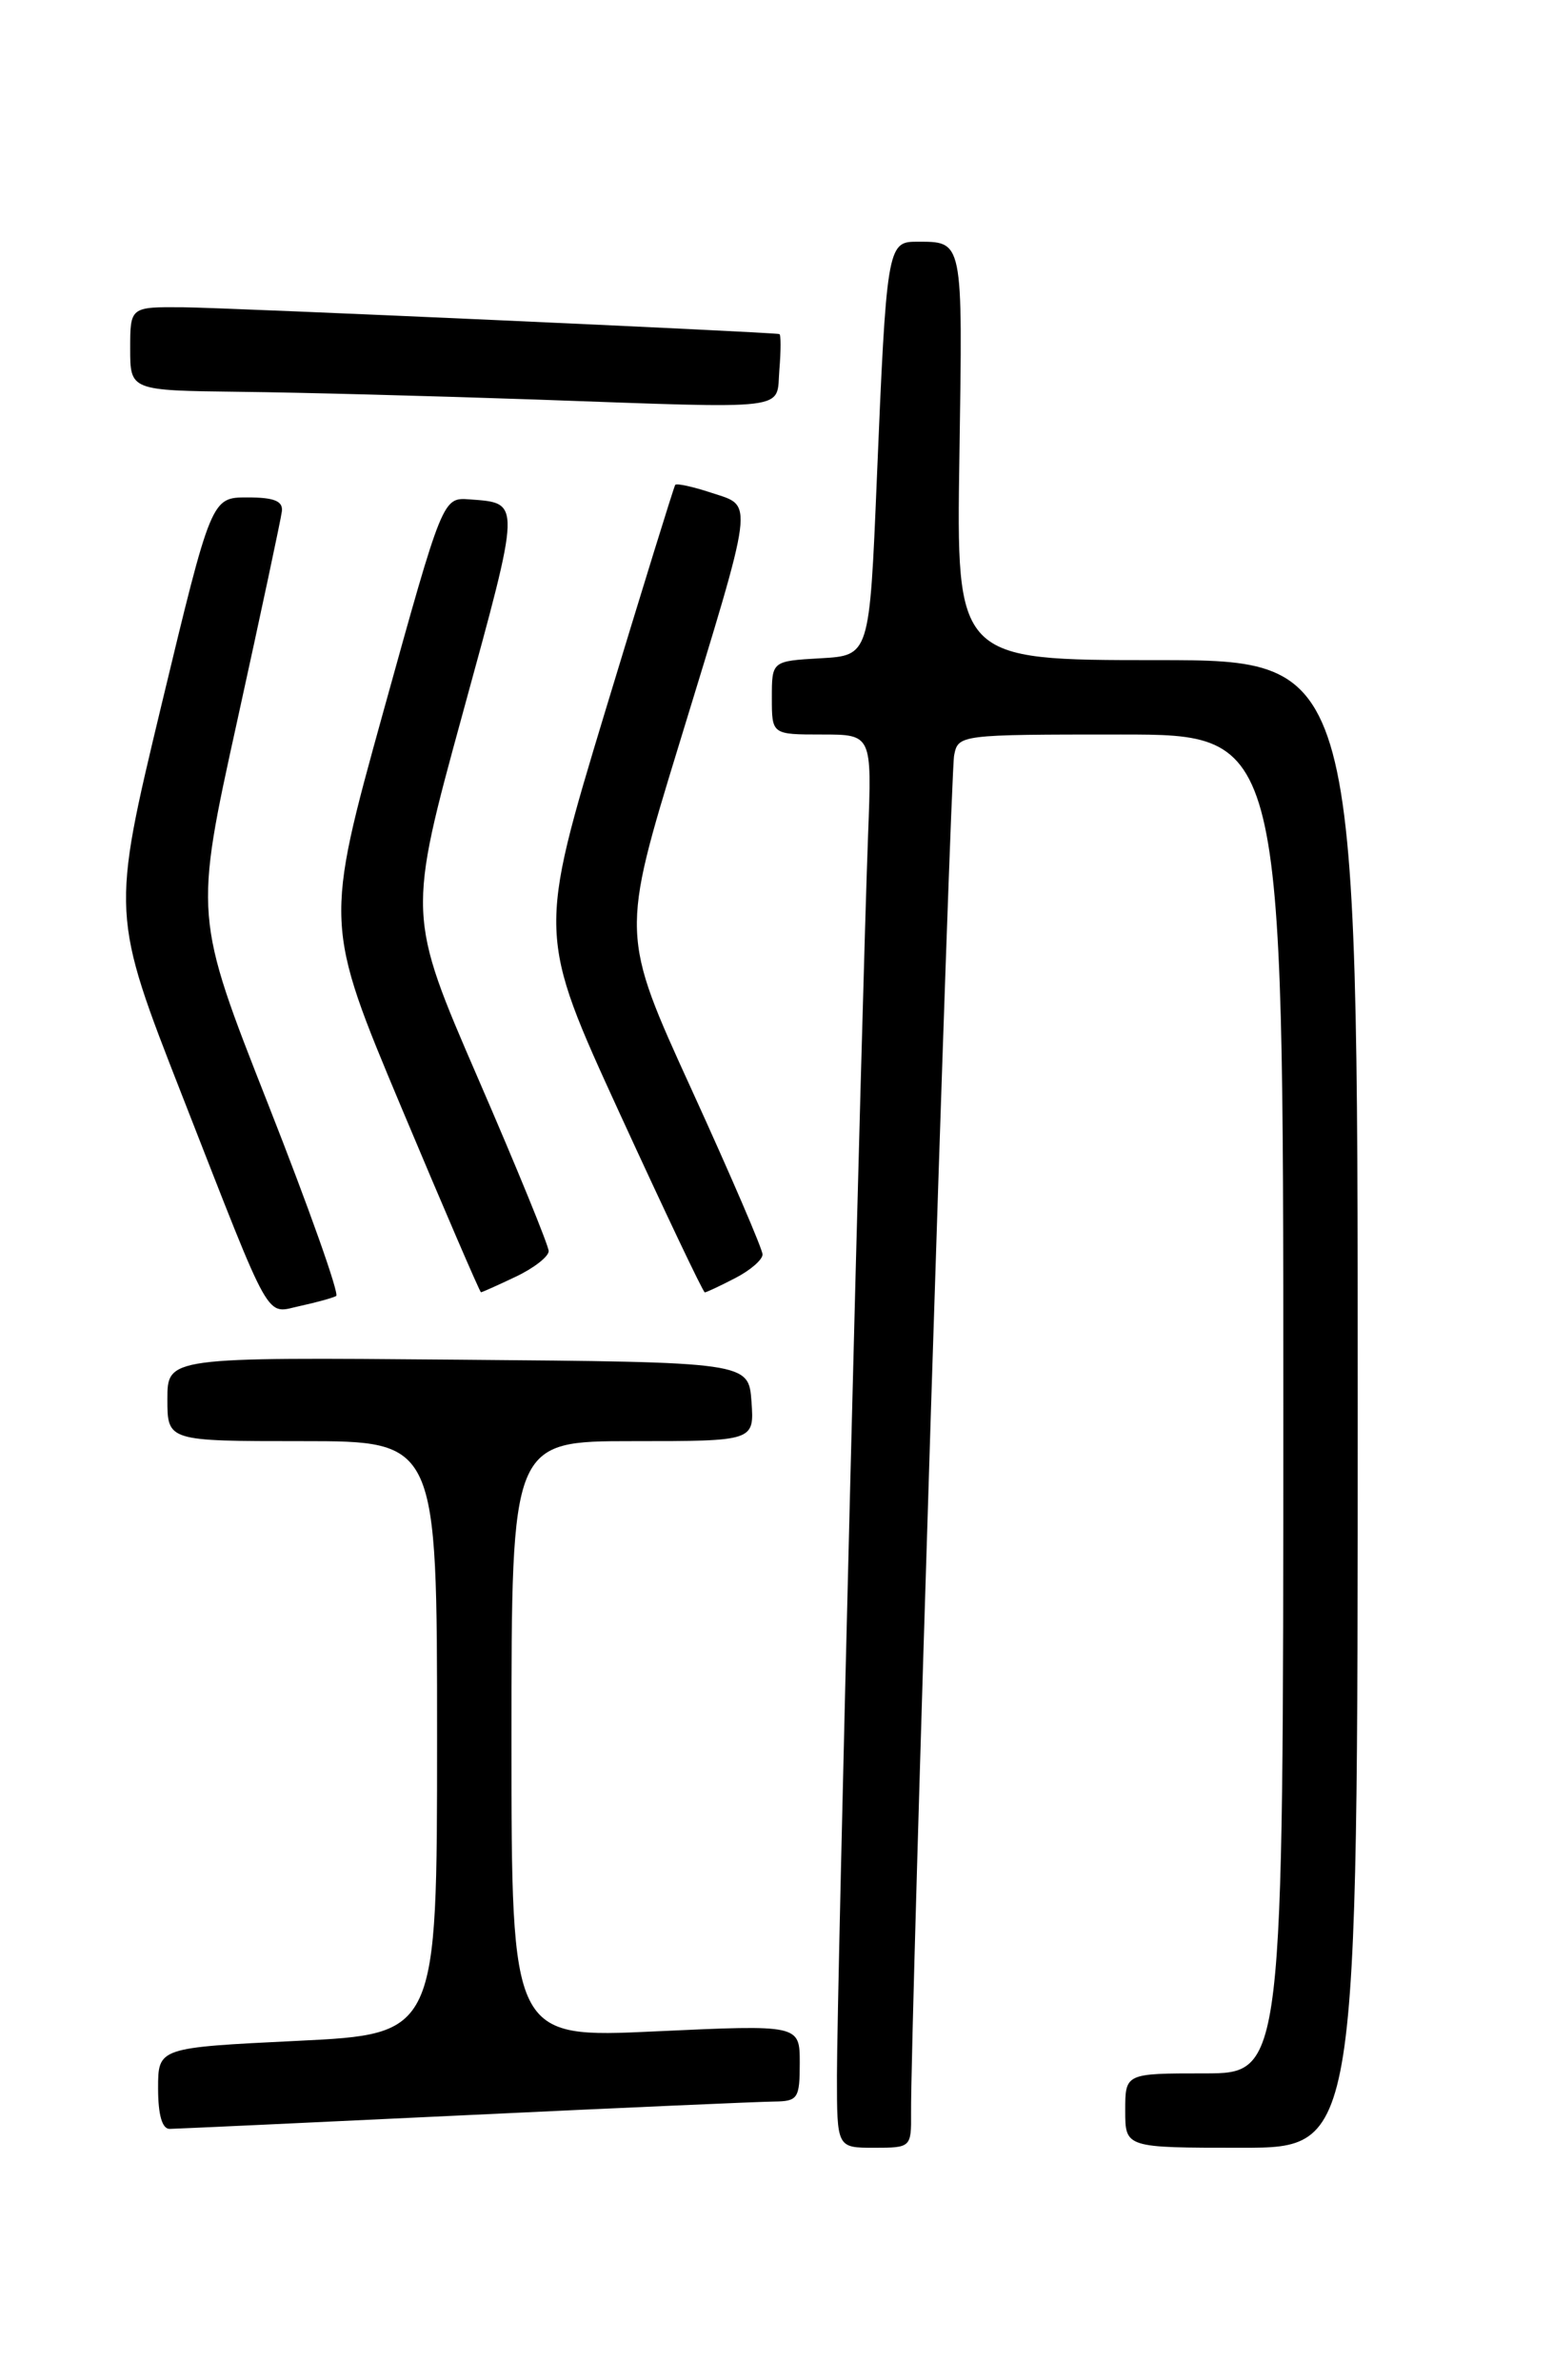 <?xml version="1.0" encoding="UTF-8" standalone="no"?>
<!DOCTYPE svg PUBLIC "-//W3C//DTD SVG 1.1//EN" "http://www.w3.org/Graphics/SVG/1.1/DTD/svg11.dtd" >
<svg xmlns="http://www.w3.org/2000/svg" xmlns:xlink="http://www.w3.org/1999/xlink" version="1.1" viewBox="0 0 167 256">
 <g >
 <path fill="currentColor"
d=" M 97.97 227.25 C 97.89 218.92 102.19 83.34 102.60 81.25 C 103.03 79.02 103.19 79.00 120.52 79.00 C 138.00 79.00 138.00 79.00 138.00 151.00 C 138.00 223.00 138.00 223.00 129.50 223.00 C 121.00 223.00 121.00 223.00 121.00 227.00 C 121.00 231.00 121.00 231.00 133.50 231.00 C 146.00 231.00 146.00 231.00 146.00 151.00 C 146.00 71.00 146.00 71.00 124.42 71.00 C 102.83 71.00 102.83 71.00 103.17 49.01 C 103.52 25.48 103.63 26.00 98.46 26.00 C 95.45 26.00 95.31 26.90 94.29 51.50 C 93.50 70.50 93.50 70.50 88.25 70.80 C 83.00 71.10 83.00 71.10 83.00 75.05 C 83.00 79.00 83.00 79.00 88.38 79.00 C 93.76 79.00 93.76 79.00 93.35 89.75 C 92.71 106.49 89.99 214.58 90.00 223.25 C 90.00 231.00 90.00 231.00 94.00 231.00 C 97.96 231.00 98.00 230.96 97.97 227.25 Z  M 50.00 227.50 C 66.78 226.70 81.74 226.04 83.25 226.03 C 85.80 226.00 86.00 225.70 86.00 221.88 C 86.00 217.76 86.00 217.76 70.50 218.48 C 55.00 219.21 55.00 219.21 55.00 187.11 C 55.00 155.00 55.00 155.00 68.06 155.00 C 81.11 155.00 81.11 155.00 80.81 150.75 C 80.50 146.50 80.50 146.50 49.25 146.24 C 18.00 145.97 18.00 145.97 18.00 150.49 C 18.00 155.00 18.00 155.00 32.50 155.00 C 47.00 155.00 47.00 155.00 47.00 186.89 C 47.00 218.77 47.00 218.77 32.00 219.50 C 17.00 220.23 17.00 220.23 17.00 224.61 C 17.00 227.47 17.44 228.99 18.25 228.97 C 18.94 228.96 33.23 228.30 50.00 227.50 Z  M 36.15 139.39 C 36.51 139.18 33.22 129.91 28.84 118.78 C 20.88 98.56 20.88 98.56 25.51 77.53 C 28.05 65.96 30.21 55.83 30.31 55.00 C 30.45 53.89 29.48 53.50 26.61 53.50 C 22.73 53.50 22.73 53.50 17.34 75.92 C 11.96 98.34 11.96 98.34 19.62 117.92 C 29.43 143.00 28.46 141.27 32.32 140.45 C 34.07 140.07 35.79 139.59 36.15 139.39 Z  M 55.47 137.31 C 57.41 136.39 59.00 135.15 59.00 134.56 C 59.00 133.98 55.58 125.61 51.40 115.97 C 43.81 98.44 43.81 98.44 49.78 76.64 C 56.07 53.67 56.06 54.13 50.49 53.71 C 47.61 53.50 47.61 53.50 41.25 76.44 C 34.89 99.39 34.89 99.39 43.19 119.18 C 47.76 130.07 51.60 138.98 51.72 138.99 C 51.83 138.99 53.52 138.24 55.47 137.31 Z  M 79.05 137.47 C 80.67 136.64 82.00 135.49 82.00 134.92 C 82.00 134.36 78.57 126.39 74.38 117.21 C 66.76 100.52 66.76 100.52 73.04 80.01 C 81.23 53.23 81.07 54.51 76.53 53.01 C 74.51 52.34 72.75 51.96 72.61 52.15 C 72.47 52.34 69.08 63.30 65.08 76.50 C 57.82 100.50 57.82 100.50 66.64 119.75 C 71.50 130.34 75.61 139.00 75.79 139.00 C 75.96 139.00 77.43 138.31 79.05 137.47 Z  M 83.81 39.75 C 83.98 37.69 83.98 35.97 83.81 35.93 C 82.85 35.71 24.55 33.09 19.75 33.05 C 14.00 33.00 14.00 33.00 14.00 37.50 C 14.00 42.00 14.00 42.00 25.75 42.14 C 32.21 42.21 46.50 42.59 57.50 42.97 C 85.58 43.96 83.44 44.22 83.81 39.75 Z "/>
</g>
</svg>